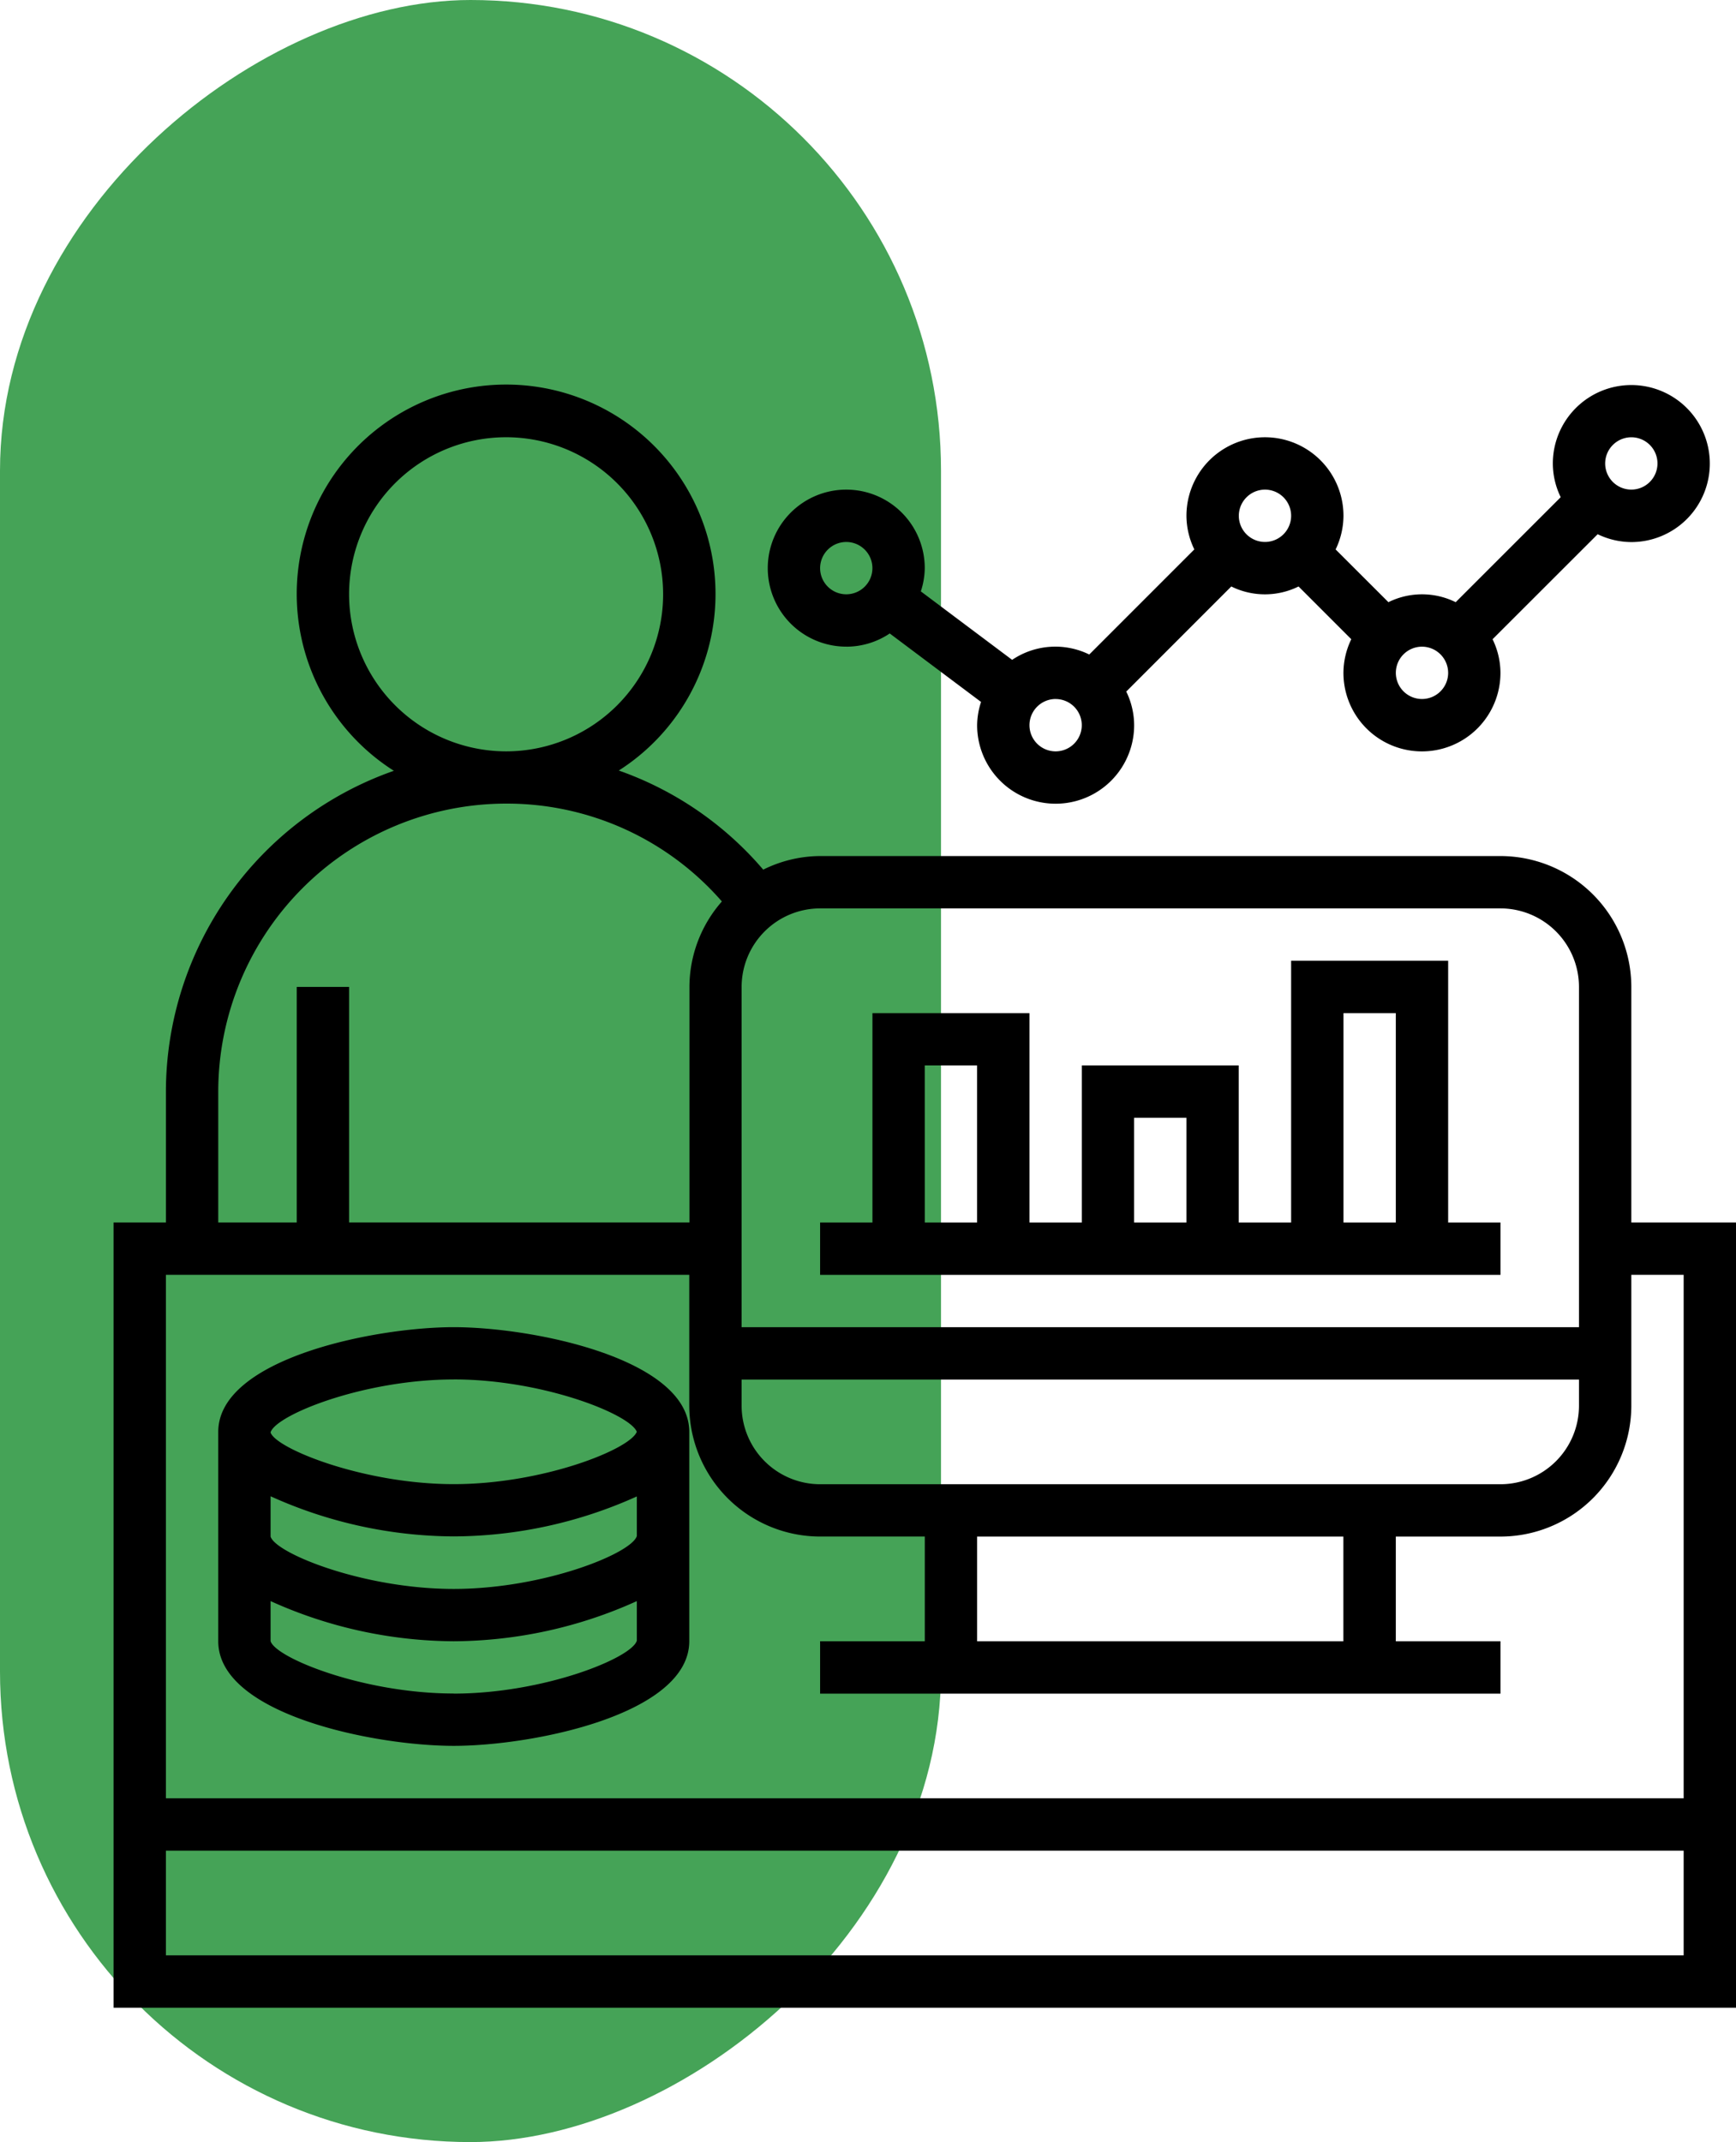 <svg xmlns="http://www.w3.org/2000/svg" width="53.5" height="66" viewBox="0 0 53.5 66"><defs><style>.a{fill:#45a357;}</style></defs><g transform="translate(-1317 -993.5)"><rect class="a" width="66" height="29" rx="14.5" transform="translate(1317 1059.5) rotate(-90)"/><g transform="translate(1319.5 1004.36)"><path d="M47.774,26.806V19.548a4.037,4.037,0,0,0-4.032-4.032H22.774a3.98,3.98,0,0,0-1.753.419,10.378,10.378,0,0,0-4.451-3.054,6.453,6.453,0,1,0-6.932.008,10.493,10.493,0,0,0-7.025,9.885v4.032H1V51H51V26.806ZM27.613,39.71V36.484H38.9V39.71Zm-4.839-4.839a2.422,2.422,0,0,1-2.419-2.419v-.806H46.161v.806a2.422,2.422,0,0,1-2.419,2.419ZM43.742,17.129a2.422,2.422,0,0,1,2.419,2.419V30.032H20.355V19.548a2.422,2.422,0,0,1,2.419-2.419ZM8.258,7.452A4.839,4.839,0,1,1,13.1,12.29,4.844,4.844,0,0,1,8.258,7.452ZM4.226,22.774A8.881,8.881,0,0,1,13.1,13.9a8.786,8.786,0,0,1,6.647,3.015,4,4,0,0,0-1,2.631v7.258H8.258V19.548H6.645v7.258H4.226Zm14.516,5.645v4.032a4.037,4.037,0,0,0,4.032,4.032H26V39.71H22.774v1.613H43.742V39.71H40.516V36.484h3.226a4.037,4.037,0,0,0,4.032-4.032V28.419h1.613V44.548H2.613V28.419ZM2.613,49.387V46.161H49.387v3.226Z" transform="translate(0 0)"/><path d="M12.258,49.9c2.452,0,7.258-.974,7.258-3.226V40.226c0-2.252-4.806-3.226-7.258-3.226S5,37.974,5,40.226v6.452C5,48.929,9.806,49.9,12.258,49.9Zm0-1.613c-2.773,0-5.488-1.094-5.645-1.613V45.44a13.837,13.837,0,0,0,5.645,1.237A13.83,13.83,0,0,0,17.9,45.44v1.219c-.159.538-2.874,1.631-5.647,1.631Zm0-9.677c2.741,0,5.426,1.069,5.641,1.613-.215.544-2.9,1.613-5.641,1.613-2.767,0-5.475-1.09-5.645-1.59v-.007c.17-.539,2.878-1.628,5.645-1.628Zm-5.645,3.6a13.837,13.837,0,0,0,5.645,1.237A13.838,13.838,0,0,0,17.9,42.215v1.22c-.165.539-2.876,1.63-5.646,1.63S6.77,43.971,6.613,43.452Z" transform="translate(-0.774 -6.968)"/><path d="M28.419,9.065a2.4,2.4,0,0,0,1.34-.407l2.814,2.11a2.368,2.368,0,0,0-.121.716,2.419,2.419,0,1,0,4.839,0,2.38,2.38,0,0,0-.243-1.036L40.285,7.21a2.339,2.339,0,0,0,2.073,0l1.625,1.625a2.4,2.4,0,0,0-.242,1.037,2.419,2.419,0,0,0,4.839,0,2.38,2.38,0,0,0-.243-1.036L51.576,5.6a2.4,2.4,0,0,0,1.037.242,2.419,2.419,0,1,0-2.419-2.419,2.38,2.38,0,0,0,.243,1.036L47.2,7.694a2.339,2.339,0,0,0-2.073,0L43.5,6.069a2.4,2.4,0,0,0,.242-1.037,2.419,2.419,0,1,0-4.839,0,2.38,2.38,0,0,0,.243,1.036L35.908,9.306a2.379,2.379,0,0,0-2.377.165l-2.814-2.11a2.368,2.368,0,0,0,.121-.716,2.419,2.419,0,1,0-2.419,2.419ZM52.613,2.613a.806.806,0,1,1-.806.806A.808.808,0,0,1,52.613,2.613ZM46.968,9.871a.806.806,0,1,1-.806-.806A.808.808,0,0,1,46.968,9.871ZM41.323,4.226a.806.806,0,1,1-.806.806A.808.808,0,0,1,41.323,4.226Zm-6.452,6.452a.806.806,0,1,1-.806.806A.808.808,0,0,1,34.871,10.677ZM28.419,5.839a.806.806,0,1,1-.806.806A.808.808,0,0,1,28.419,5.839Z" transform="translate(-4.839 0)"/><path d="M48.968,31.065H47.355V23H42.516v8.065H40.9V26.226H36.065v4.839H34.452V24.613H29.613v6.452H28v1.613H48.968Zm-4.839-6.452h1.613v6.452H44.129Zm-6.452,3.226H39.29v3.226H37.677Zm-6.452-1.613h1.613v4.839H31.226Z" transform="translate(-5.226 -4.258)"/></g></g></svg>